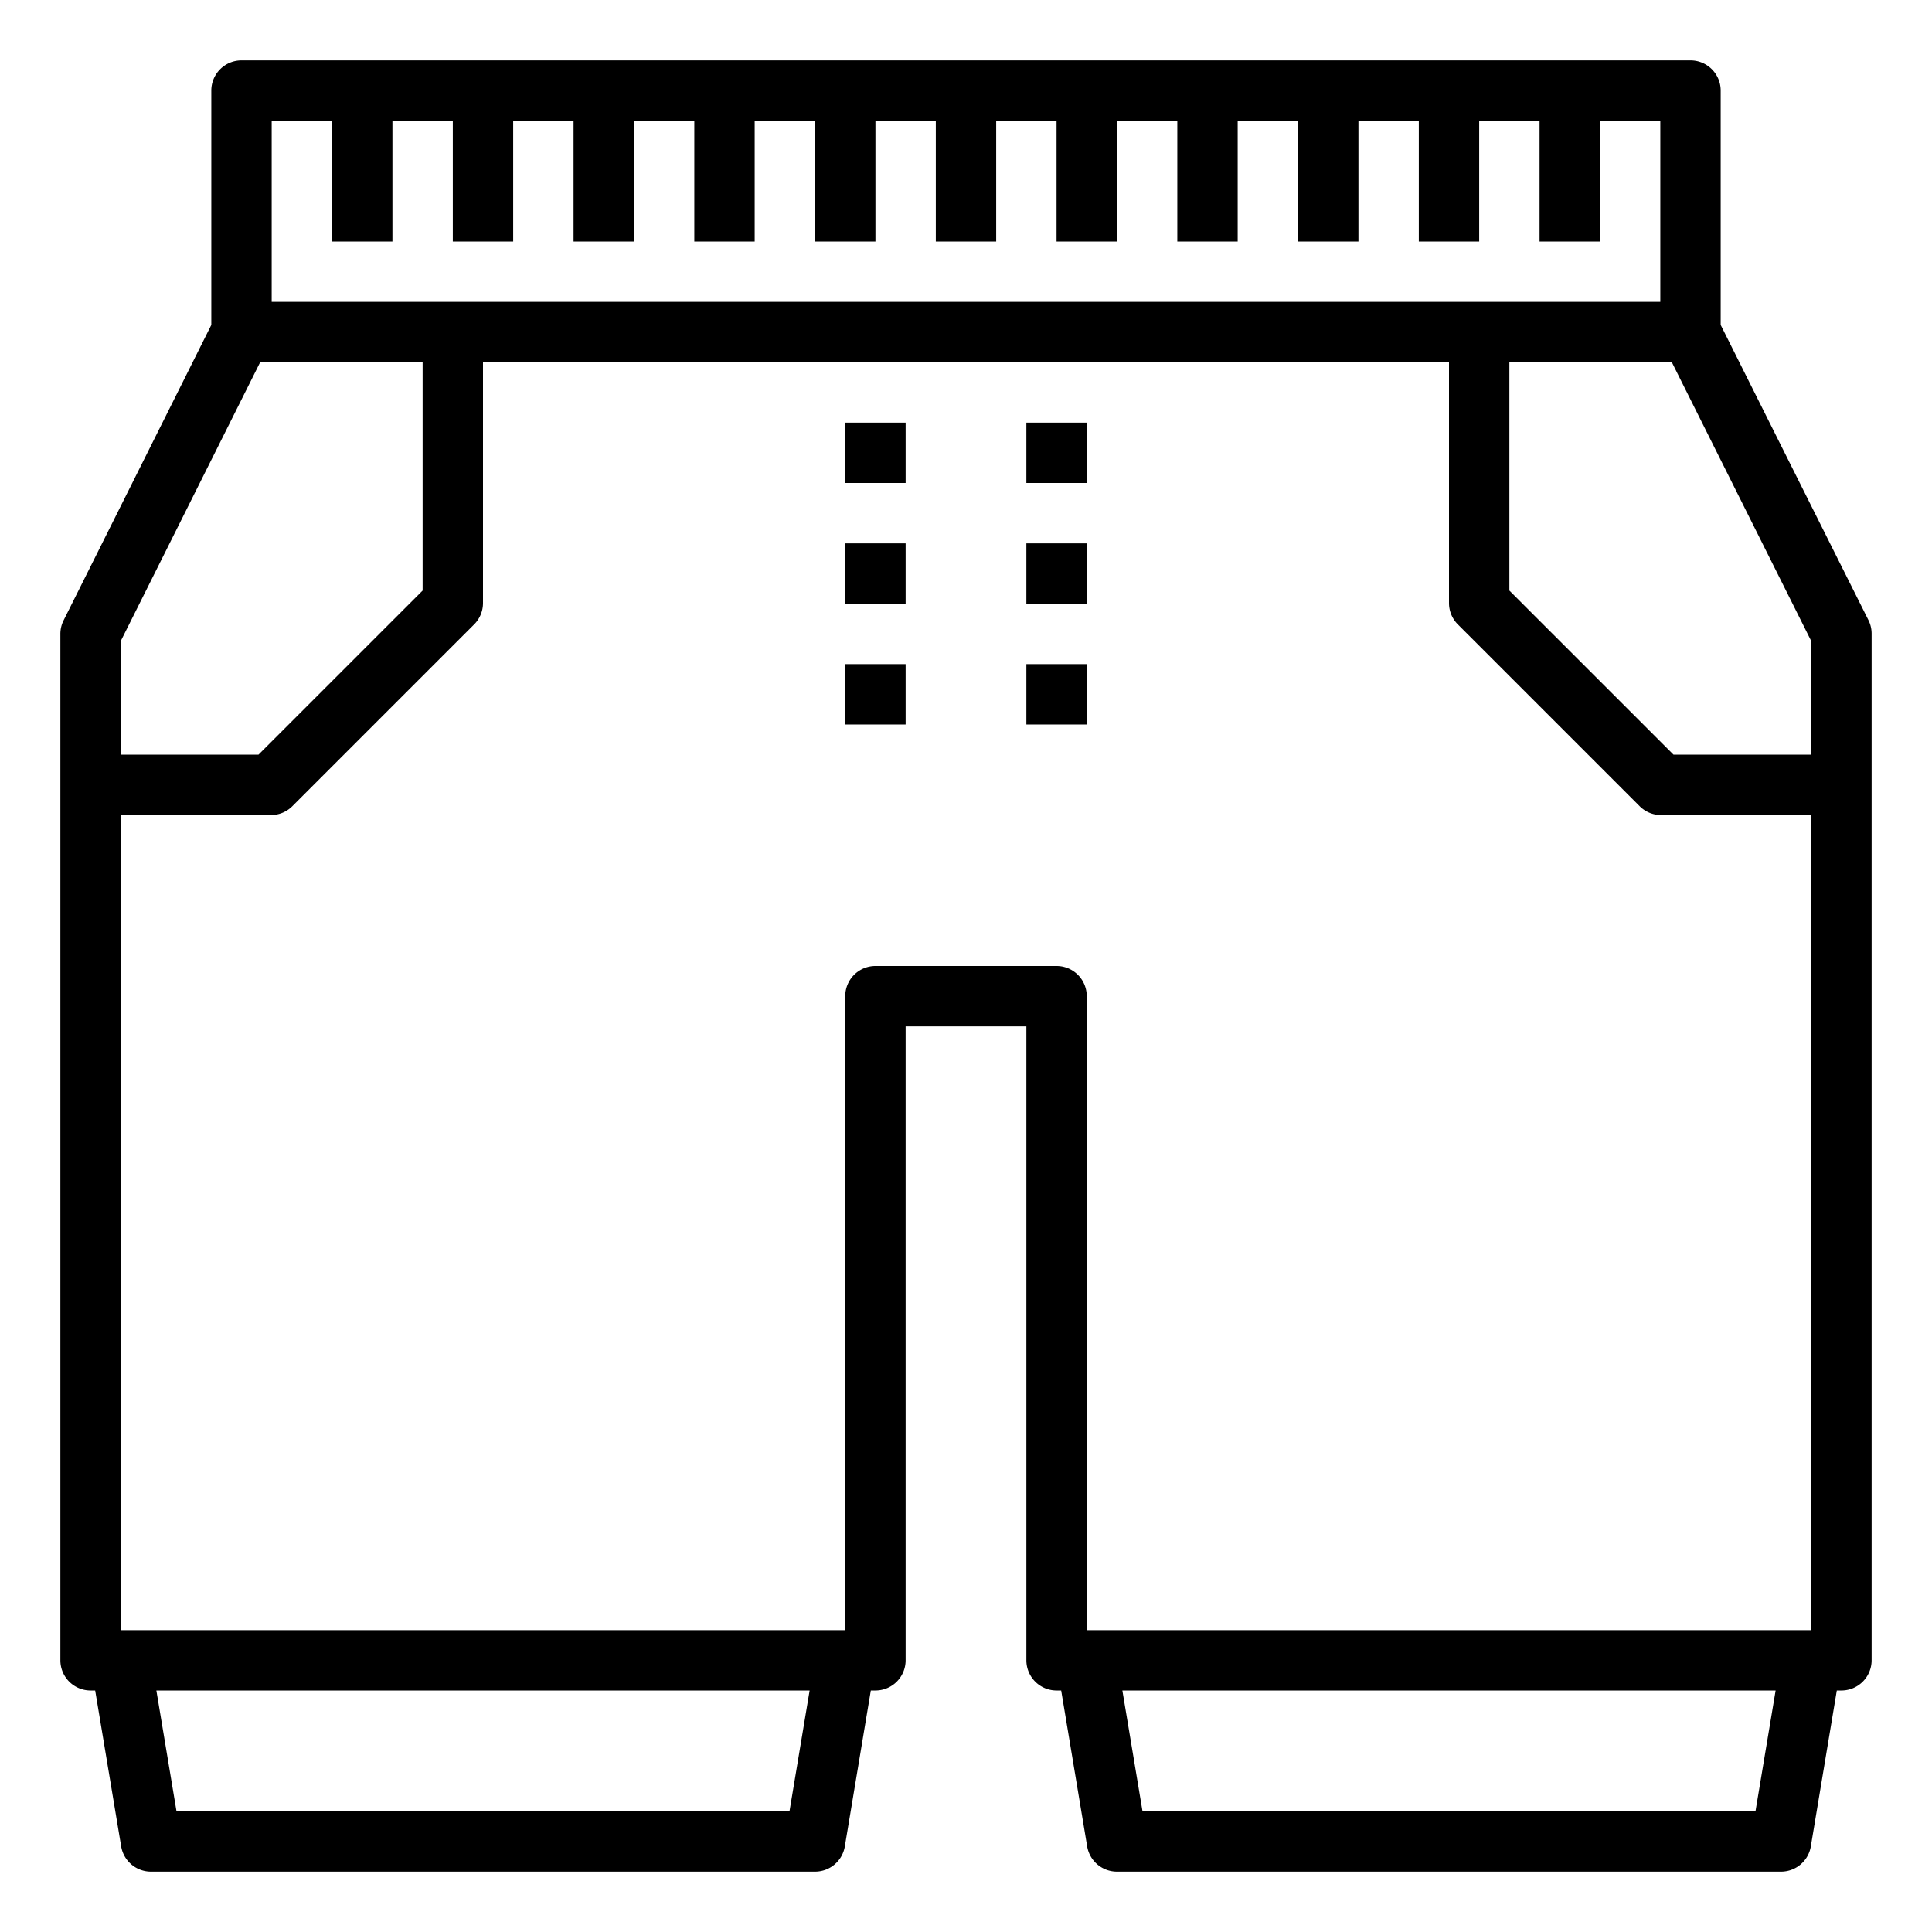 <svg height="512" viewBox="0 0 64 64" width="512" xmlns="http://www.w3.org/2000/svg"><g id="Shorts-2" data-name="Shorts"><path d="m61.9 20.553-4.9-9.789v-7.764a1 1 0 0 0 -1-1h-48a1 1 0 0 0 -1 1v7.764l-4.895 9.789a1 1 0 0 0 -.105.447v34a1 1 0 0 0 1 1h.153l.861 5.165a1 1 0 0 0 .986.835h22a1 1 0 0 0 .986-.835l.861-5.165h.153a1 1 0 0 0 1-1v-21h4v21a1 1 0 0 0 1 1h.153l.861 5.165a1 1 0 0 0 .986.835h22a1 1 0 0 0 .986-.835l.861-5.165h.153a1 1 0 0 0 1-1v-34a1 1 0 0 0 -.1-.447zm-1.9 4.447h-4.562l-5.438-5.437v-7.563h5.382l4.618 9.236zm-49-21v4h2v-4h2v4h2v-4h2v4h2v-4h2v4h2v-4h2v4h2v-4h2v4h2v-4h2v4h2v-4h2v4h2v-4h2v4h2v-4h2v4h2v-4h2v4h2v-4h2v6h-46v-6zm-2.382 8h5.382v7.563l-5.438 5.437h-4.562v-3.764zm17.535 48h-20.306l-.667-4h21.64zm2.847-28a1 1 0 0 0 -1 1v21h-24v-27h4.977a1 1 0 0 0 .707-.293l6.023-6.023a1 1 0 0 0 .293-.707v-7.977h32v7.977a1 1 0 0 0 .293.707l6.023 6.023a1 1 0 0 0 .707.293h4.977v27h-24v-21a1 1 0 0 0 -1-1zm29.153 28h-20.306l-.667-4h21.64z"/><path d="m28 14h2v2h-2z"/><path d="m28 18h2v2h-2z"/><path d="m28 22h2v2h-2z"/><path d="m34 14h2v2h-2z"/><path d="m34 18h2v2h-2z"/><path d="m34 22h2v2h-2z"/></g></svg>